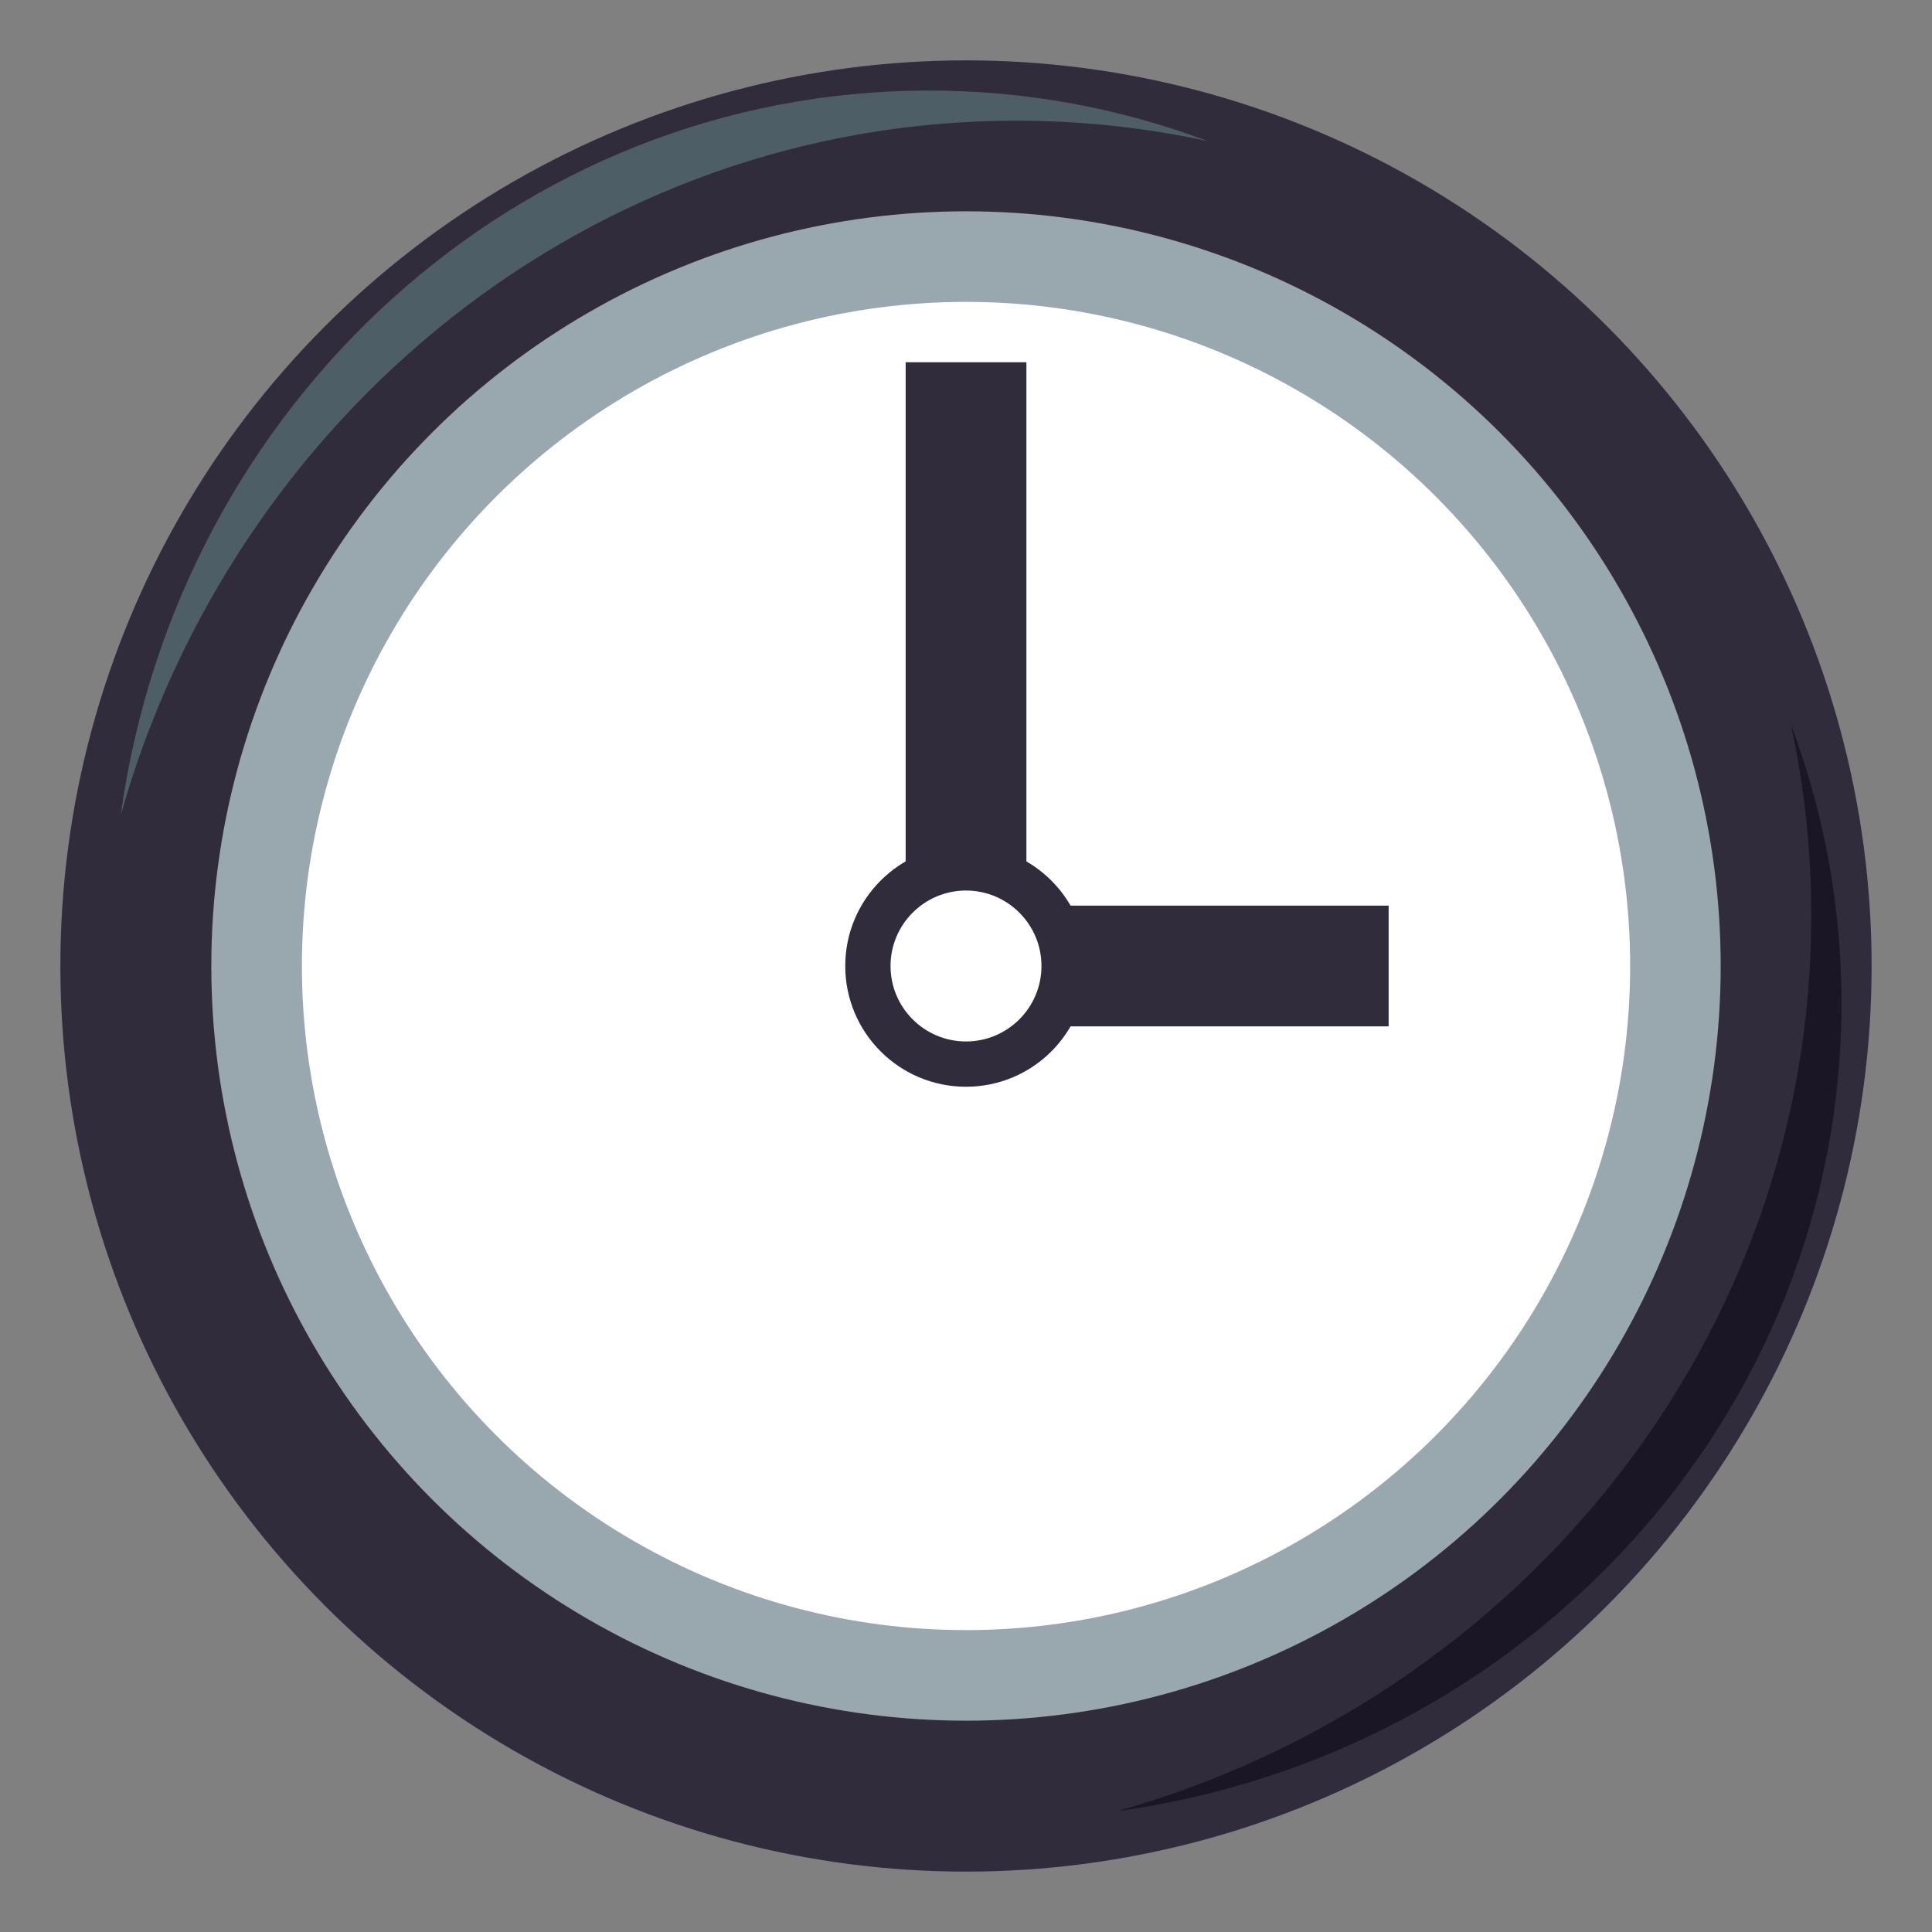 <?xml version="1.0" encoding="utf-8"?>
<!-- Generator: Adobe Illustrator 15.0.0, SVG Export Plug-In . SVG Version: 6.00 Build 0)  -->
<!DOCTYPE svg PUBLIC "-//W3C//DTD SVG 1.1//EN" "http://www.w3.org/Graphics/SVG/1.1/DTD/svg11.dtd">
<svg version="1.1" id="Layer_1" xmlns="http://www.w3.org/2000/svg" xmlns:xlink="http://www.w3.org/1999/xlink" x="0px" y="0px"
	 width="64px" height="64px" viewBox="0 0 64 64" enable-background="new 0 0 64 64" xml:space="preserve">
<rect x="0" y="0" width="64" height="64" fill="#808080" stroke="none"/>
<circle fill="#302C3B" cx="32" cy="32" r="30"/>
<circle fill="#99A8AE" cx="32" cy="32" r="25"/>
<circle fill="#FFFFFF" cx="32.001" cy="32" r="22"/>
<path fill="#4E5E67" d="M33.667,3.998c2.172,0,4.289,0.234,6.334,0.674C37.12,3.59,34.013,3,30.771,3C17.139,3,5.868,13.432,4,27
	C7.75,13.711,19.61,3.998,33.667,3.998z"/>
<g>
	<path fill="#1A1626" d="M60.001,30.332c0-2.172-0.232-4.289-0.674-6.332c1.082,2.881,1.674,5.988,1.674,9.23
		c0,13.631-10.434,24.902-24,26.77C50.29,56.25,60.001,44.391,60.001,30.332z"/>
</g>
<g>
	<rect x="32" y="30" fill="#302C3B" width="14" height="4"/>
</g>
<rect x="30.001" y="12" fill="#302C3B" width="4" height="20"/>
<g>
	<circle fill="#302C3B" cx="32" cy="32" r="4"/>
</g>
<g>
	<path fill="#FFFFFF" d="M34.5,32c0,1.378-1.12,2.5-2.5,2.5s-2.5-1.122-2.5-2.5s1.12-2.5,2.5-2.5S34.5,30.622,34.5,32z"/>
</g>
</svg>
